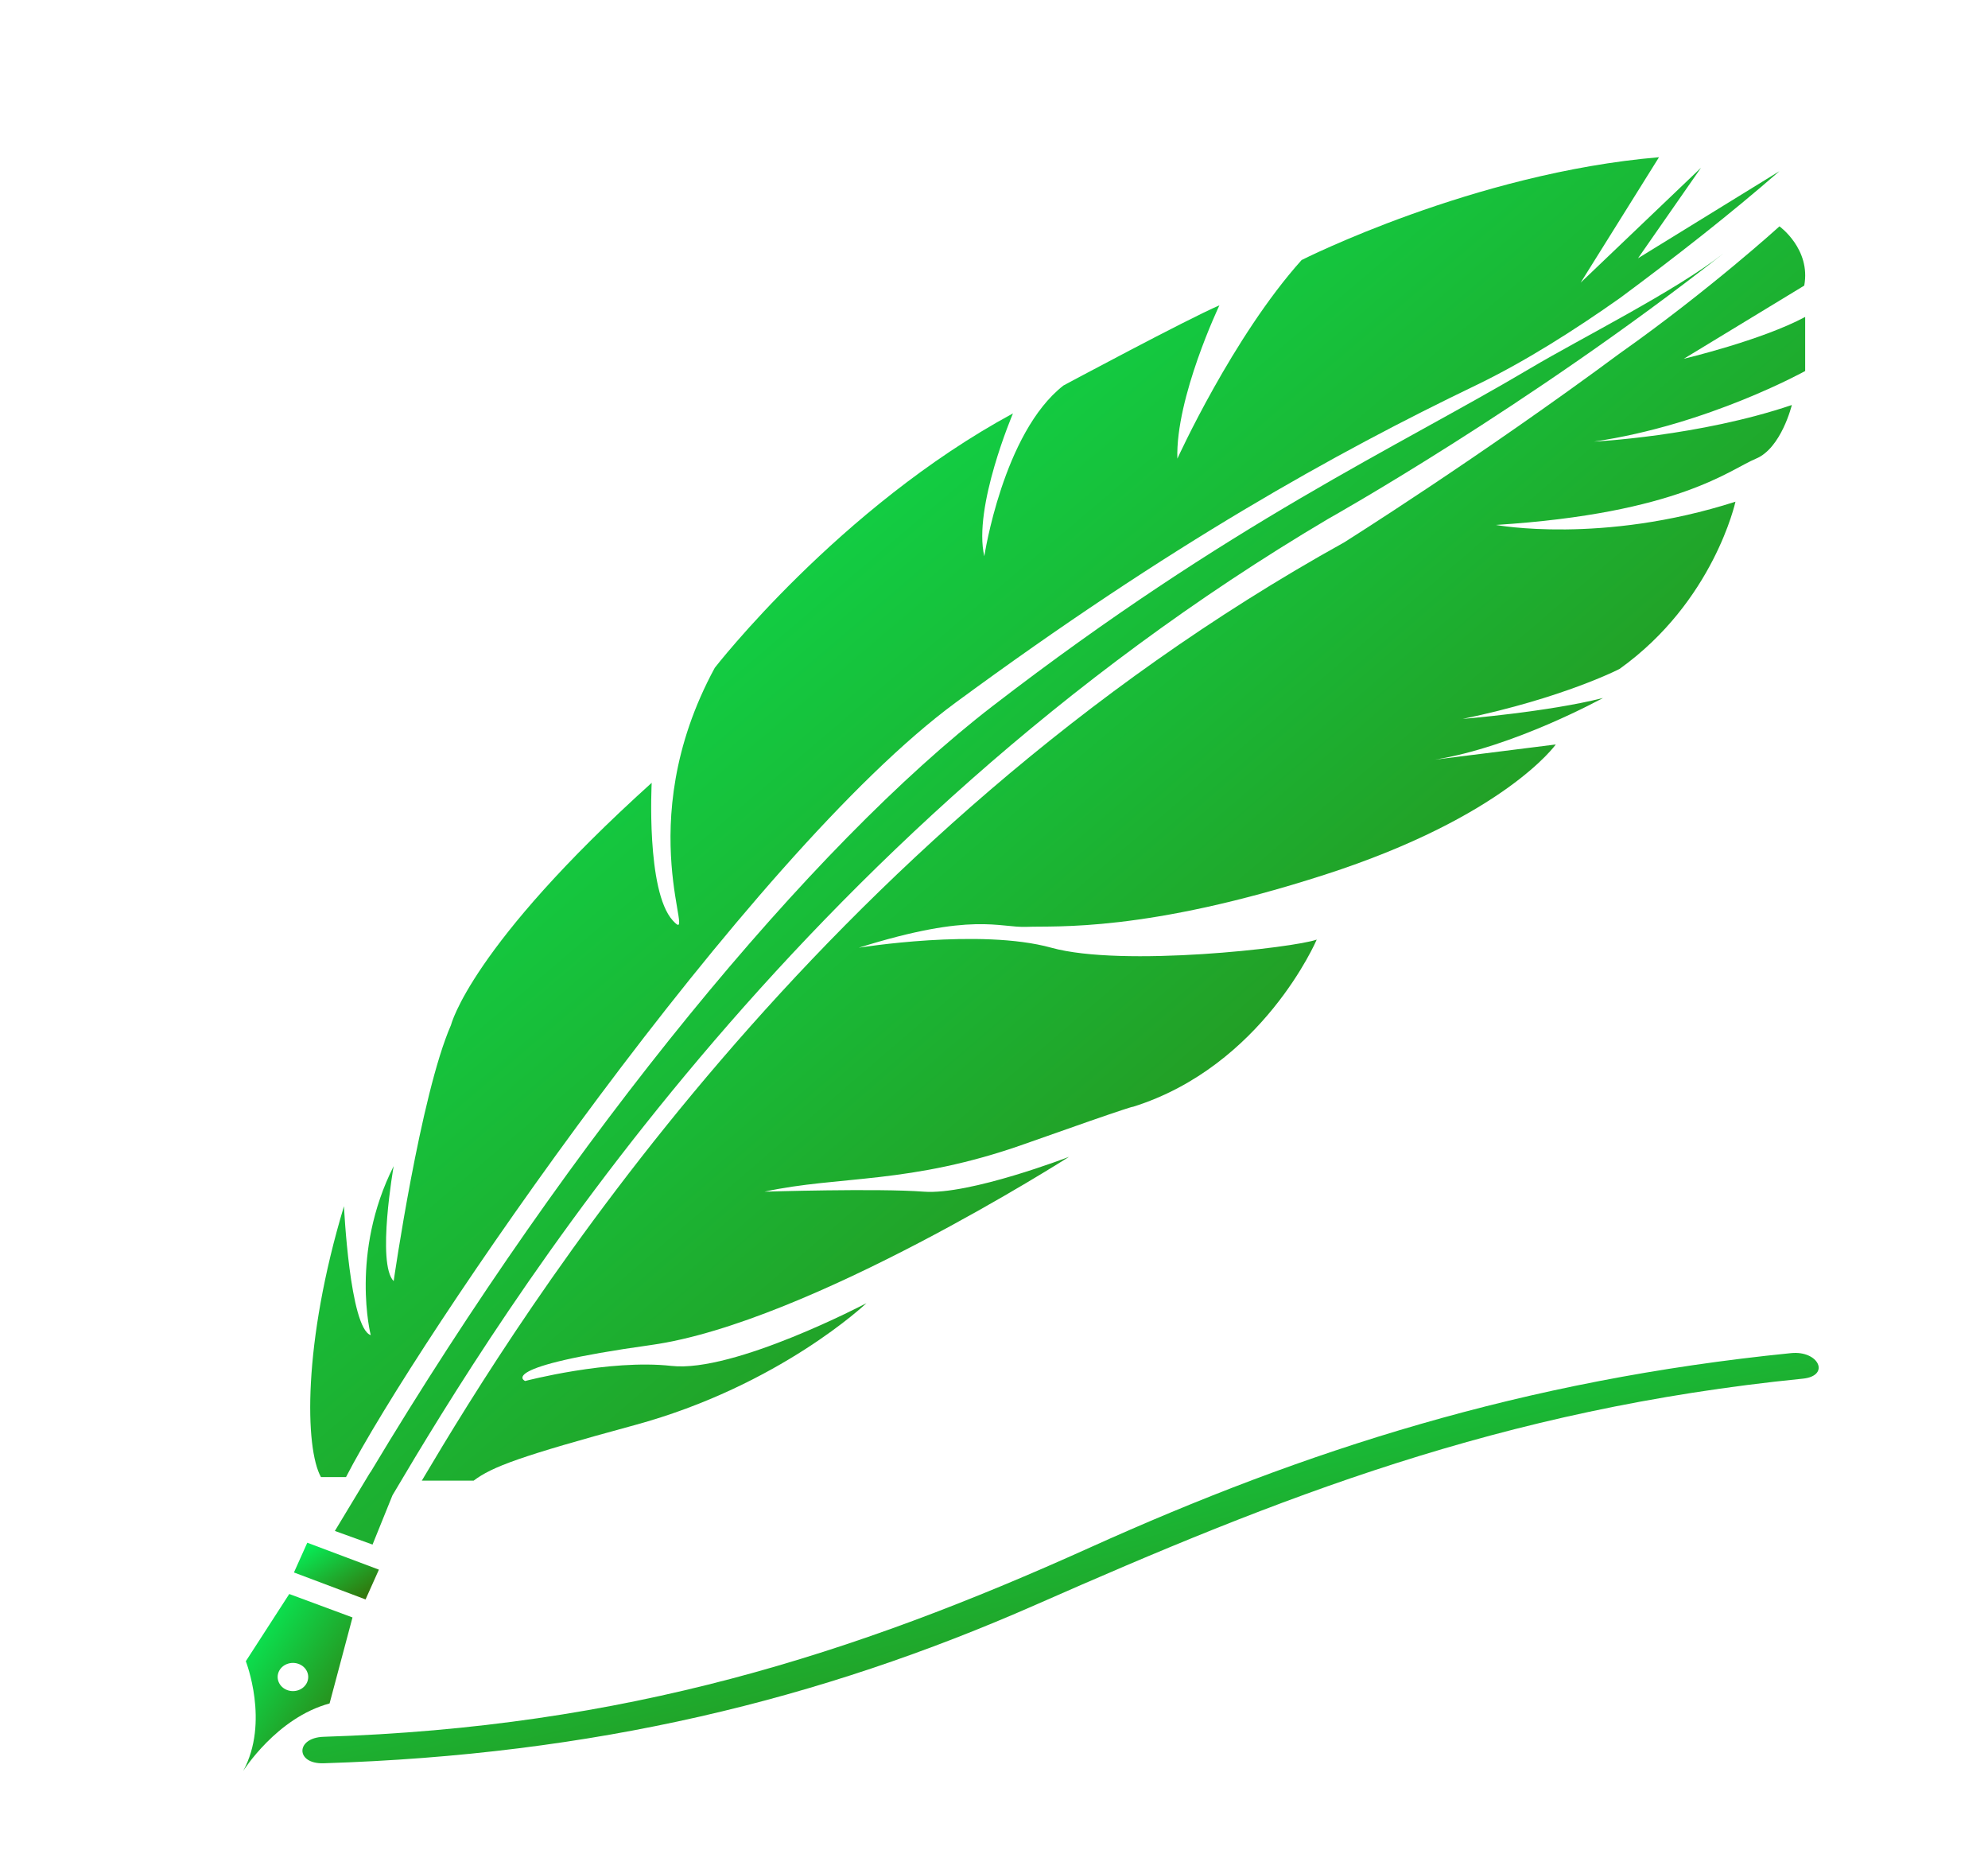 <svg width="86" height="80" viewBox="0 0 86 80" fill="none" xmlns="http://www.w3.org/2000/svg">
<g clip-path="url(#clip0)">
<g filter="url(#filter0_d)">
<path d="M12.257 71.676L13.249 67.956L10.513 66.942L8.634 69.85C8.634 69.85 9.67 72.488 8.519 74.598C8.52 74.598 9.96 72.295 12.257 71.676ZM10.419 69.969C10.756 69.84 11.144 69.987 11.283 70.298C11.423 70.608 11.263 70.966 10.927 71.095C10.59 71.225 10.202 71.077 10.063 70.767C9.921 70.455 10.081 70.097 10.419 69.969Z" fill="url(#paint0_linear)"/>
<path d="M40.957 28.525C33.079 34.592 22.766 47.089 14.02 61.687L14.015 61.682L12.486 64.215L14.116 64.804L14.978 62.673C19.644 54.775 32.302 34.15 55.448 20.446C55.448 20.446 64.065 15.627 72.555 8.962C70.488 10.584 66.41 12.618 64.199 13.93C58.396 17.373 51.234 20.609 40.957 28.525Z" fill="url(#paint1_linear)"/>
<path d="M12.88 50.169C11.089 56.114 11.191 60.642 11.885 61.886H12.968C15.96 56.067 30.37 34.987 39.34 28.388C48.633 21.551 55.801 17.573 61.831 14.672C63.948 13.654 66.119 12.274 68.078 10.891C70.456 9.13 72.867 7.246 74.978 5.403L68.859 9.171L71.587 5.253L66.378 10.226L69.768 4.8C61.749 5.479 54.307 9.247 54.307 9.247C51.33 12.563 48.932 17.838 48.932 17.838C48.849 15.2 50.751 11.206 50.751 11.206C49.346 11.809 44.005 14.673 44.005 14.673C41.392 16.708 40.581 22.059 40.581 22.059C40.084 19.948 41.821 15.88 41.821 15.88C34.296 19.95 28.921 26.883 28.921 26.883C25.2 33.74 28.259 39.091 27.101 37.81C25.943 36.529 26.192 31.857 26.192 31.857C18.337 38.941 17.511 42.331 17.511 42.331C16.188 45.346 15.03 53.41 15.03 53.41C14.286 52.656 15.03 48.436 15.03 48.436C13.128 52.205 14.038 55.746 14.038 55.746C13.129 55.444 12.88 50.169 12.88 50.169Z" fill="url(#paint2_linear)"/>
<path d="M74.979 7.79C74.979 7.79 71.954 10.542 68.079 13.278C62.004 17.777 56.154 21.455 56.154 21.455C33.238 34.171 20.468 54.923 16.248 62.038H18.492C19.285 61.441 20.476 60.991 25.449 59.639C31.733 57.93 35.482 54.364 35.482 54.364C35.482 54.364 29.749 57.378 27.048 57.077C24.346 56.776 20.716 57.73 20.716 57.73C20.716 57.73 19.33 57.127 26.166 56.173C33.001 55.218 44.246 48.034 44.246 48.034C44.246 48.034 39.947 49.692 37.962 49.541C35.978 49.389 31.072 49.541 31.072 49.541C34.324 48.837 37.356 49.239 42.317 47.481C47.279 45.722 47.003 45.873 47.003 45.873C52.626 44.114 54.961 38.639 54.961 38.639C53.989 38.99 46.561 39.844 43.48 38.99C40.399 38.137 35.15 38.99 35.15 38.99C40.111 37.433 41.215 38.137 42.426 38.087C43.639 38.036 47.553 38.337 55.326 35.826C63.099 33.315 65.303 30.199 65.303 30.199L60.062 30.857C63.484 30.316 67.343 28.189 67.343 28.189C64.972 28.792 61.278 29.093 61.278 29.093C65.633 28.189 68.059 26.933 68.059 26.933C72.138 24.02 73.075 19.699 73.075 19.699C67.286 21.557 62.712 20.704 62.712 20.704C70.651 20.202 72.855 18.292 73.957 17.84C75.06 17.388 75.514 15.517 75.514 15.517C71.503 16.874 66.956 17.099 66.956 17.099C71.875 16.383 76.091 14.047 76.091 14.047V11.708C74.189 12.726 70.842 13.517 70.842 13.517L76.051 10.352C76.343 8.769 74.979 7.79 74.979 7.79Z" fill="url(#paint3_linear)"/>
<path d="M10.716 66.011L13.814 67.177L14.391 65.889L11.293 64.724L10.716 66.011Z" fill="url(#paint4_linear)"/>
<path d="M45.148 64.934C34.912 69.555 25.078 72.705 12 73.118C10.78 73.157 10.774 74.302 12 74.263C23.7 73.895 33.434 71.533 42.822 67.401C53.281 62.797 62.886 58.94 75.986 57.629C77.194 57.507 76.68 56.404 75.481 56.524C63.879 57.686 54.453 60.734 45.148 64.934Z" fill="url(#paint5_linear)"/>
</g>
</g>
<defs>
<filter id="filter0_d" x="6.519" y="2.8" width="76.156" height="77.798" filterUnits="userSpaceOnUse" color-interpolation-filters="sRGB">
<feFlood flood-opacity="0" result="BackgroundImageFix"/>
<feColorMatrix in="SourceAlpha" type="matrix" values="0 0 0 0 0 0 0 0 0 0 0 0 0 0 0 0 0 0 127 0"/>
<feOffset dx="2" dy="2"/>
<feGaussianBlur stdDeviation="2"/>
<feColorMatrix type="matrix" values="0 0 0 0 0 0 0 0 0 0 0 0 0 0 0 0 0 0 0.25 0"/>
<feBlend mode="normal" in2="BackgroundImageFix" result="effect1_dropShadow"/>
<feBlend mode="normal" in="SourceGraphic" in2="effect1_dropShadow" result="shape"/>
</filter>
<linearGradient id="paint0_linear" x1="8.519" y1="66.75" x2="15.537" y2="71.329" gradientUnits="userSpaceOnUse">
<stop stop-color="#00FF62"/>
<stop offset="1" stop-color="#386401"/>
</linearGradient>
<linearGradient id="paint1_linear" x1="12.486" y1="7.566" x2="67.959" y2="70.594" gradientUnits="userSpaceOnUse">
<stop stop-color="#00FF62"/>
<stop offset="1" stop-color="#386401"/>
</linearGradient>
<linearGradient id="paint2_linear" x1="11.42" y1="3.373" x2="67.848" y2="69.733" gradientUnits="userSpaceOnUse">
<stop stop-color="#00FF62"/>
<stop offset="1" stop-color="#386401"/>
</linearGradient>
<linearGradient id="paint3_linear" x1="16.248" y1="6.433" x2="69.949" y2="69.005" gradientUnits="userSpaceOnUse">
<stop stop-color="#00FF62"/>
<stop offset="1" stop-color="#386401"/>
</linearGradient>
<linearGradient id="paint4_linear" x1="10.716" y1="64.662" x2="12.934" y2="68.174" gradientUnits="userSpaceOnUse">
<stop stop-color="#00FF62"/>
<stop offset="1" stop-color="#386401"/>
</linearGradient>
<linearGradient id="paint5_linear" x1="11.083" y1="56.071" x2="19.63" y2="89.433" gradientUnits="userSpaceOnUse">
<stop stop-color="#00FF62"/>
<stop offset="1" stop-color="#386401"/>
</linearGradient>
<clipPath id="clip0">
<rect width="85.195" height="80" fill="white"/>
</clipPath>
</defs>
</svg>
